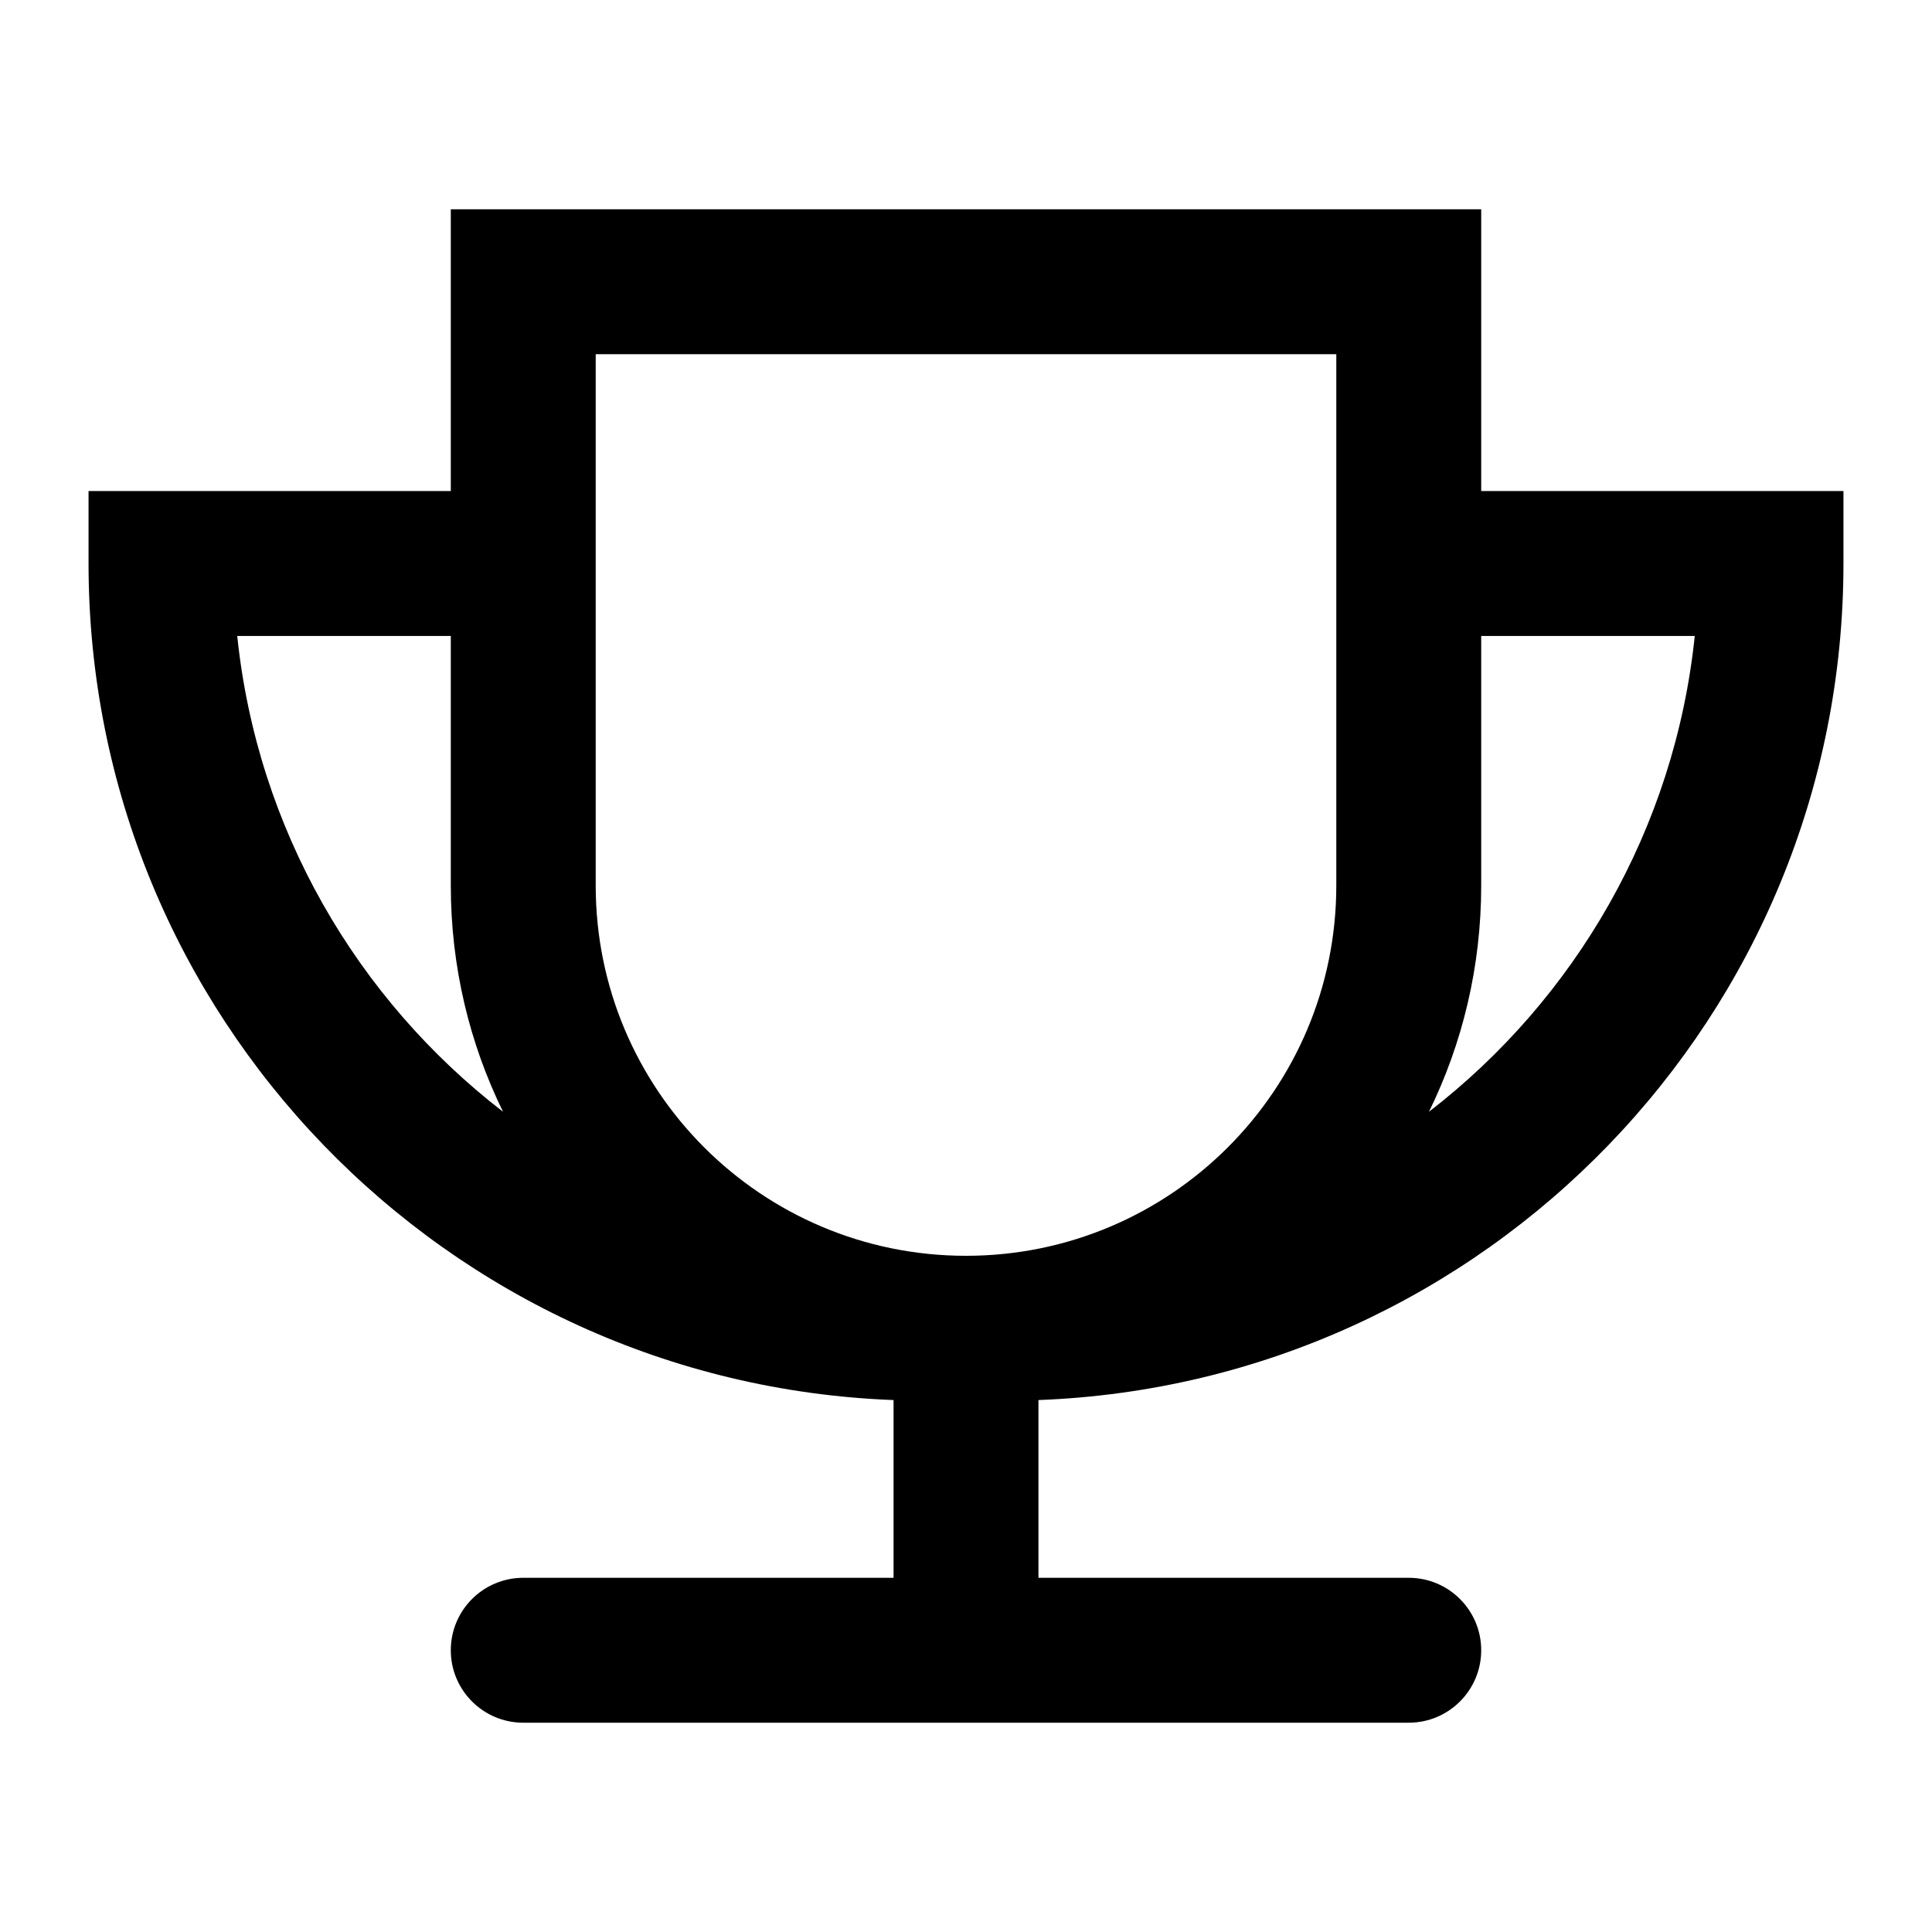 <svg width="24" height="24" viewBox="0 0 24 24" fill="none" xmlns="http://www.w3.org/2000/svg">
<path fill-rule="evenodd" clip-rule="evenodd" d="M6.5 2.6H5.6V3.5V6.1H2H1.1V7C1.1 12.61 5.542 17.182 11.1 17.392V19.6H6.5C6.003 19.6 5.6 20.003 5.6 20.5C5.6 20.997 6.003 21.4 6.5 21.4H12H17.5C17.997 21.4 18.4 20.997 18.4 20.5C18.4 20.003 17.997 19.6 17.5 19.6H12.9V17.392C18.458 17.182 22.9 12.61 22.9 7V6.1H22H18.4V3.5V2.6H17.5H6.5ZM18.4 7.9V11C18.4 12.009 18.167 12.963 17.751 13.811C19.565 12.411 20.803 10.303 21.053 7.9H18.4ZM6.249 13.811C5.833 12.963 5.6 12.009 5.6 11V7.9H2.947C3.196 10.302 4.435 12.411 6.249 13.811ZM7.4 11V4.4H16.6V11C16.6 13.541 14.54 15.6 12 15.6C9.459 15.6 7.4 13.541 7.4 11Z" fill="currentColor"/>
</svg>
